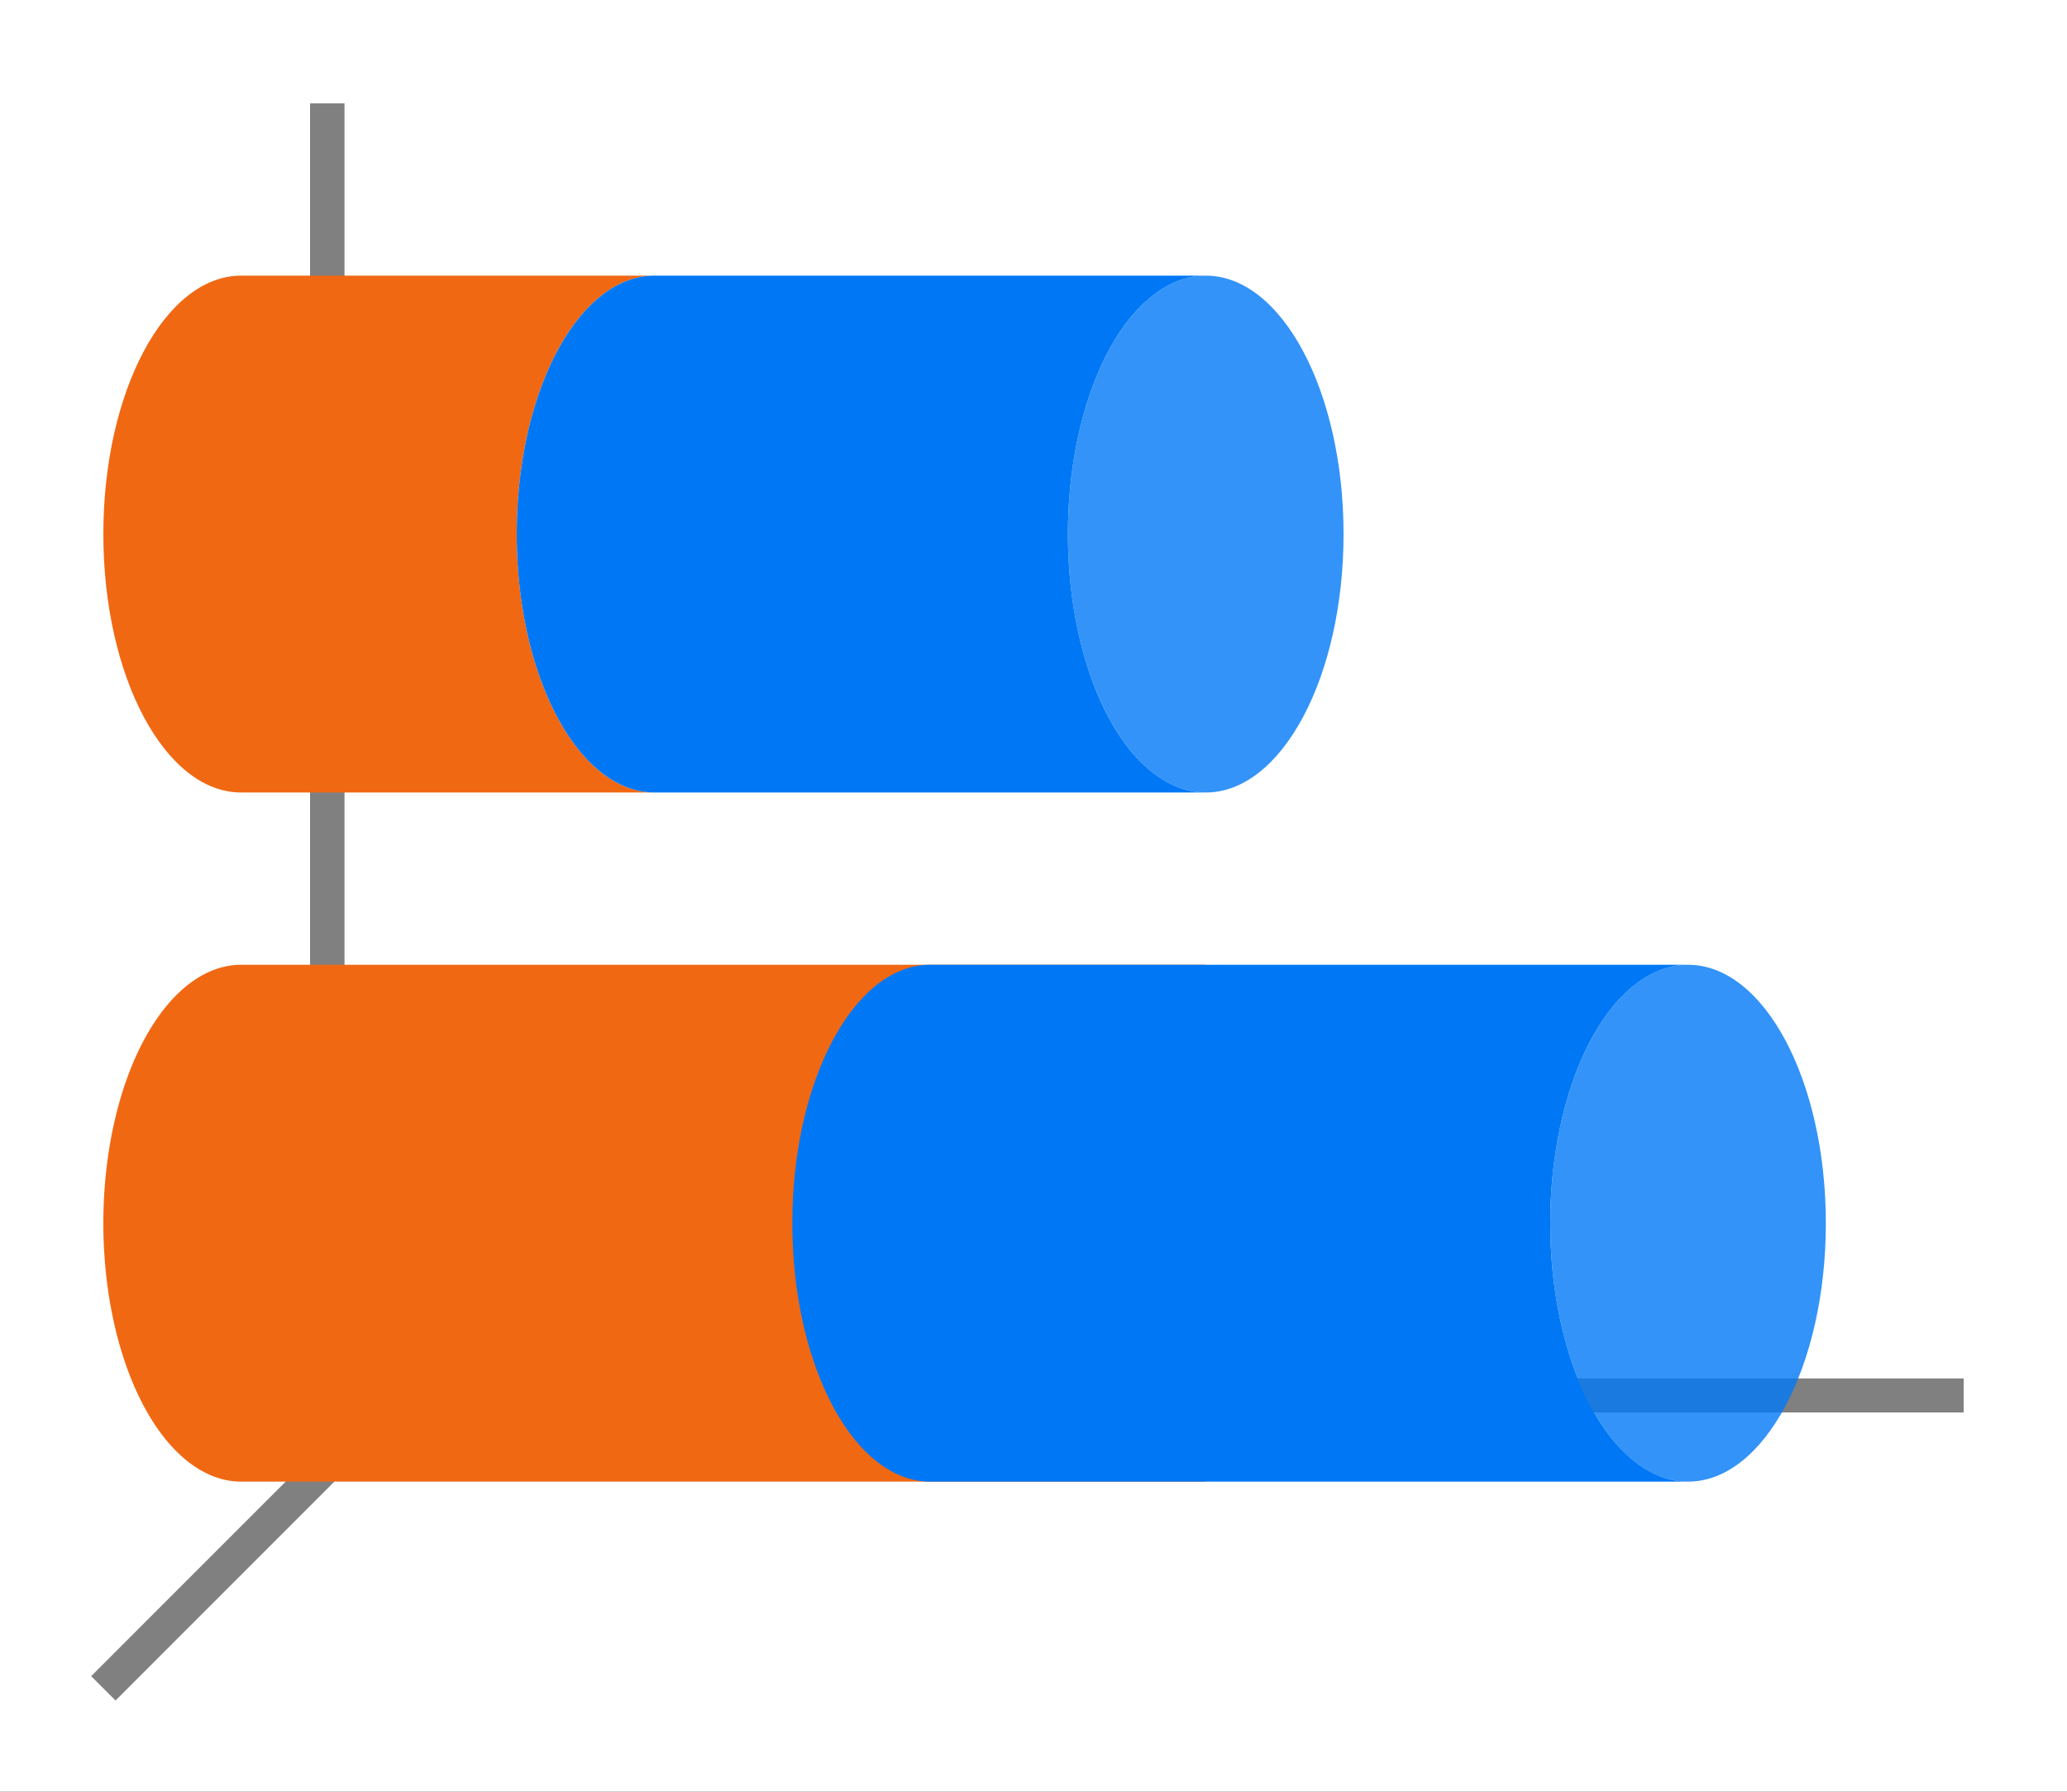 <svg height="52" viewBox="0 0 60 52" width="60" xmlns="http://www.w3.org/2000/svg" xmlns:xlink="http://www.w3.org/1999/xlink"><rect x="0" y="0" width="60" height="52" fill="#333333" stroke="none"/><linearGradient id="a" gradientTransform="matrix(.985 0 0 1.875 .21 -1895.804)" gradientUnits="userSpaceOnUse" x1="19" x2="19" y1="1023.362" y2="1015.362"><stop offset="0" stop-color="#f62459"/><stop offset="1" stop-color="#f8567f"/></linearGradient><path d="m7 8a4 7.5 0 0 0 -4 7.5 4 7.5 0 0 0 4 7.5h28v-15z" fill="url(#a)"/><path d="m0 0h60v52h-60z" fill="#fff"/><g fill="#808080"><path d="m11.646 39.646-9 9 .707.707 9-9z" fill-rule="evenodd"/><path d="m11 40.006h46v.987h-46z"/><path d="m9 3h1v38h-1z"/></g><path d="m7 28a4 7.5 0 0 0 -4 7.5 4 7.5 0 0 0 4 7.5h28v-15z" fill="#f16813"/><path d="m27 28c-2.209 0-4 3.358-4 7.5s1.791 7.5 4 7.5h22a4 7.5 0 0 1 -4-7.5 4 7.5 0 0 1 4-7.5z" fill="#0078f6"/><ellipse cx="35.5" cy="-49" fill="#0078f6" opacity=".8" rx="7.5" ry="4" transform="rotate(90)"/><path d="m7 8c-2.209 0-4 3.358-4 7.5s1.791 7.5 4 7.5h12c-2.209 0-4-3.358-4-7.5s1.791-7.5 4-7.5z" fill="#f16813"/><g fill="#0078f6"><path d="m19 8c-2.209 0-4 3.358-4 7.5s1.791 7.5 4 7.5h8 8a4 7.5 0 0 1 -4-7.5 4 7.5 0 0 1 4-7.5h-8z"/><ellipse cx="15.5" cy="-35" opacity=".8" rx="7.5" ry="4" transform="rotate(90)"/></g></svg>